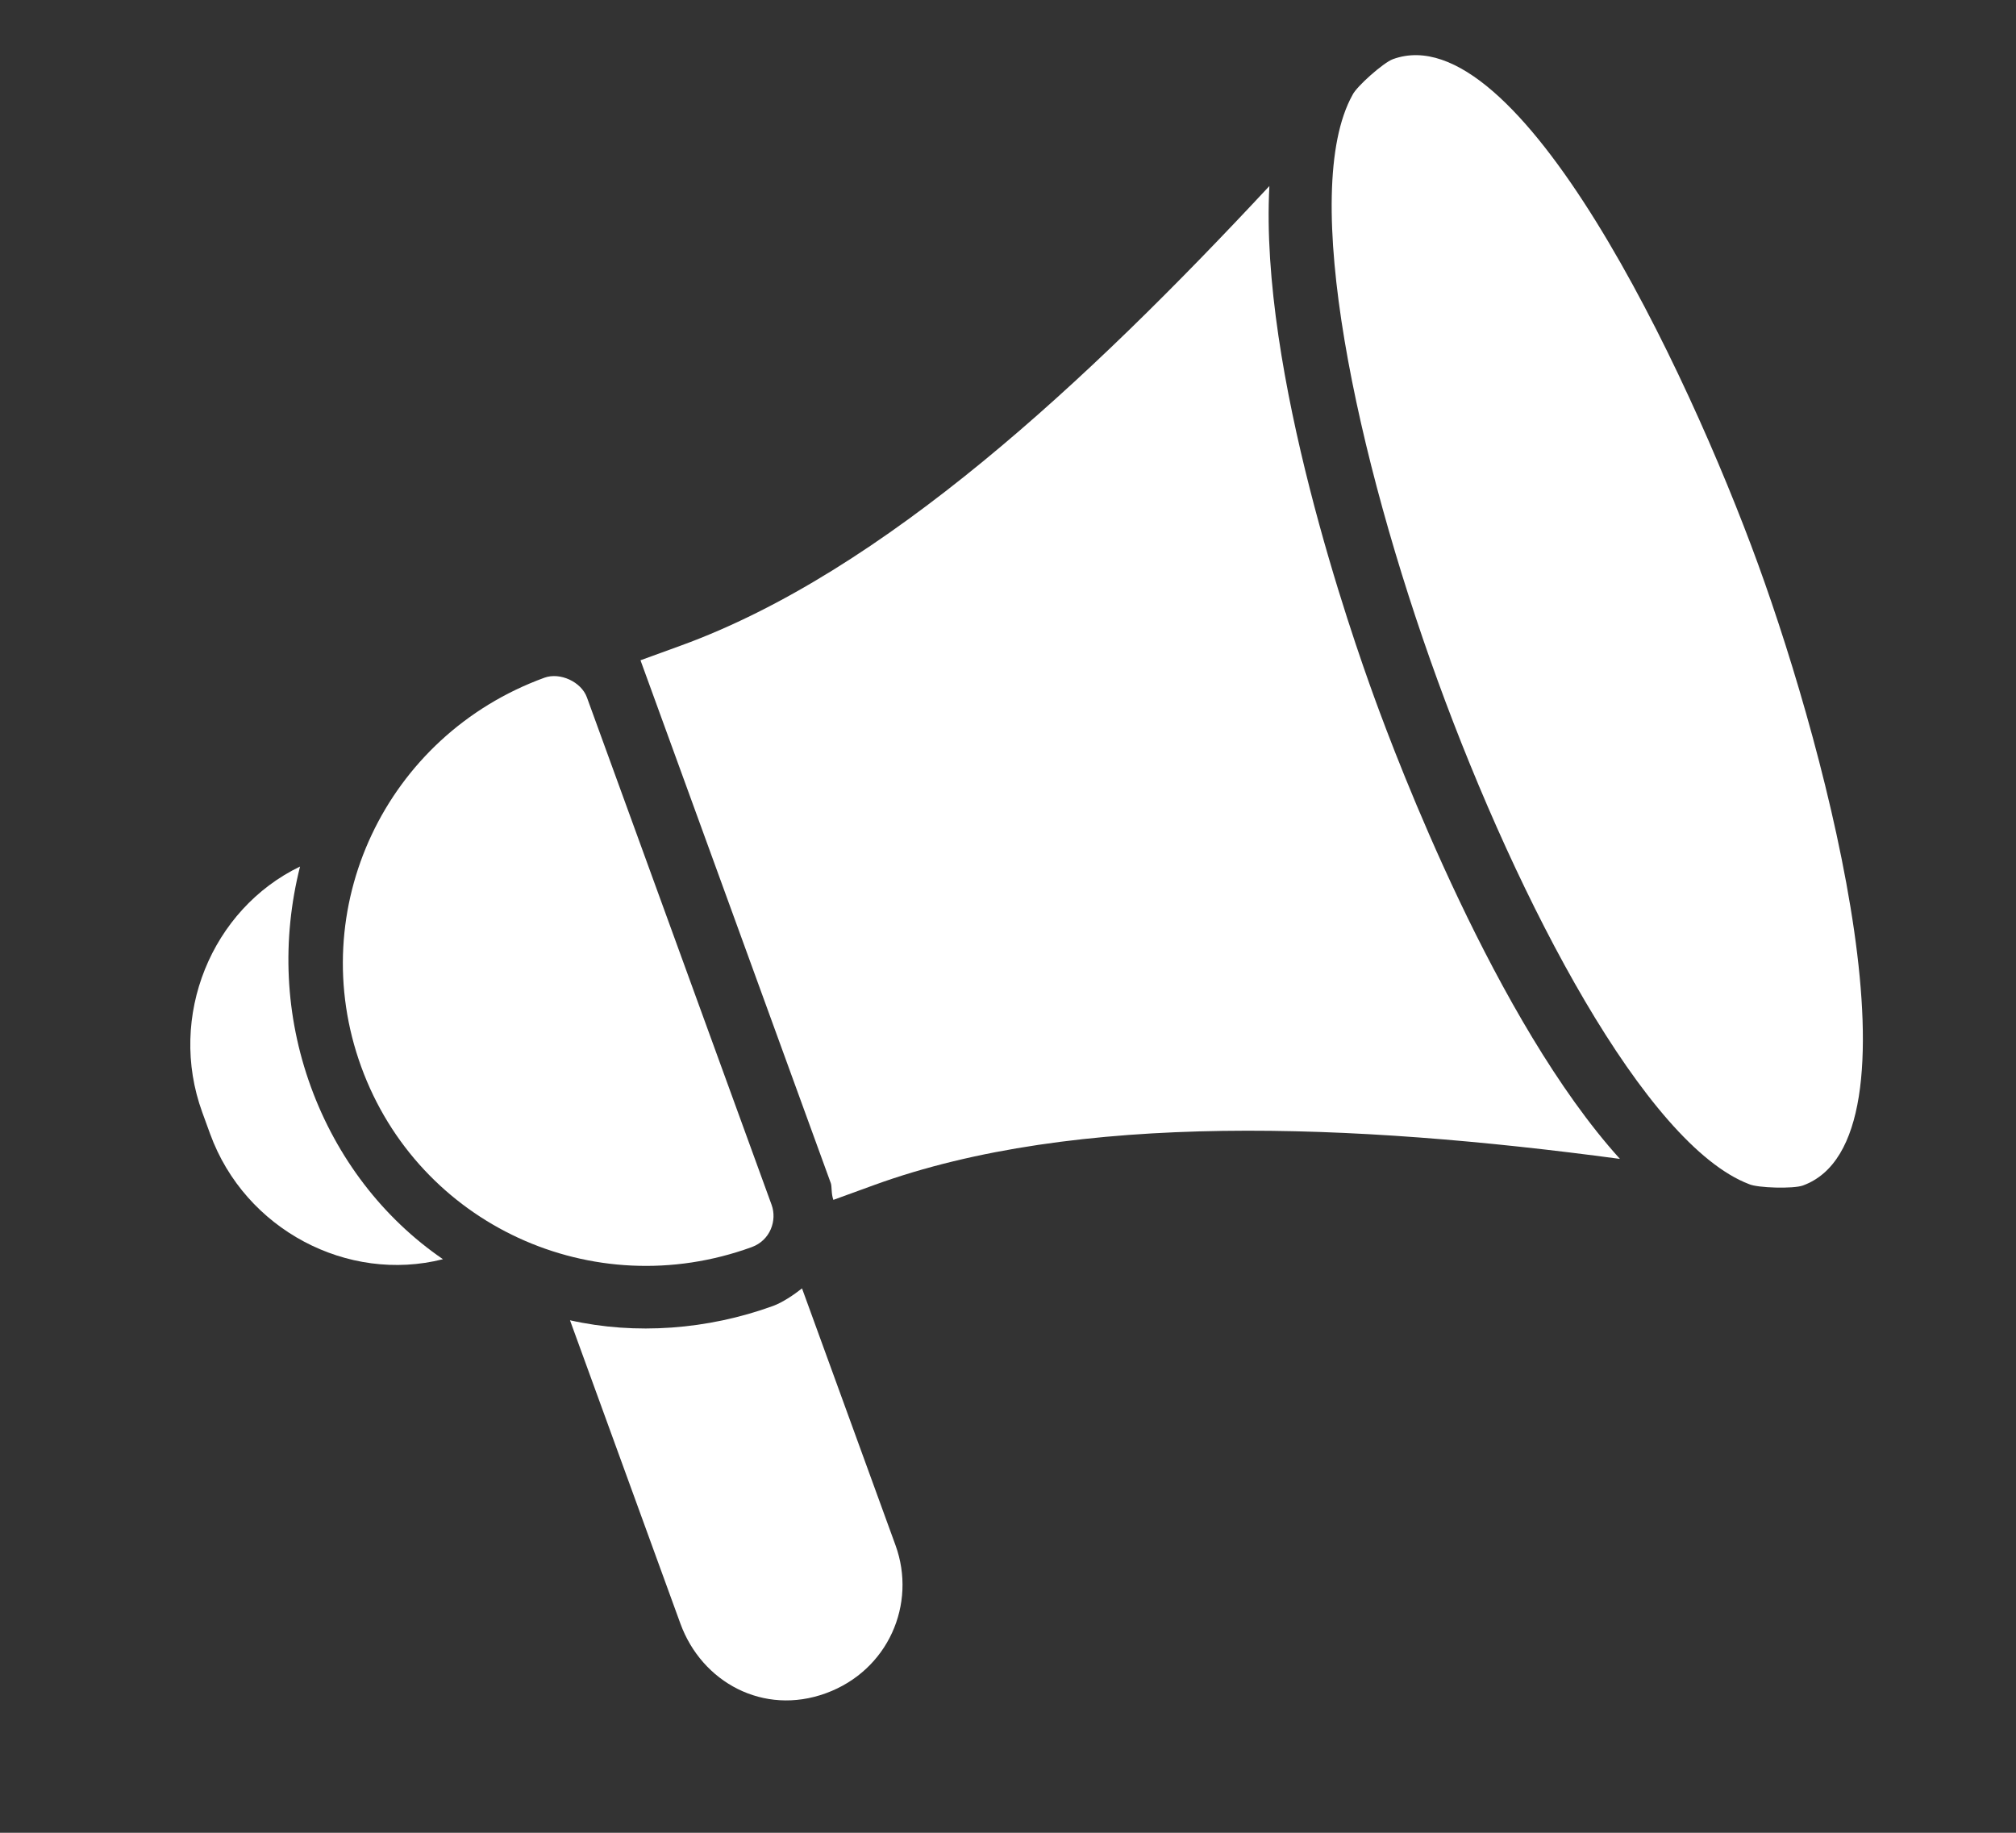 <svg width="220" height="200" viewBox="0 0 220 200" fill="none" xmlns="http://www.w3.org/2000/svg">
<rect x="0" y="0" width="220" height="200" fill="#333333" stroke="none"/>
<path d="M191.848 61.551C199.591 82.825 210.446 124.379 196.738 129.369C195.71 129.743 191.791 129.64 190.86 129.214C179.588 124.904 165.74 98.587 156.892 74.275C148.043 49.962 141.735 20.901 147.598 10.354C148.038 9.429 150.974 6.831 152.002 6.457C165.71 1.468 184.105 40.278 191.848 61.551Z" fill="white"/>
<path d="M149.996 76.169C152.455 82.923 163.243 111.504 176.779 126.464C147.611 122.547 117.48 121.276 95.365 129.326C94.004 129.821 92.303 130.44 90.942 130.935C90.696 130.26 90.79 129.461 90.668 129.123L70.51 73.74C70.264 73.064 70.018 72.389 69.895 72.051C71.256 71.556 72.617 71.061 74.318 70.442C96.433 62.392 118.575 41.713 138.524 20.302C137.431 40.587 147.538 69.415 149.996 76.169ZM64.045 76.093L84.203 131.476C84.818 133.164 84.071 135.348 82.03 136.091C64.678 142.407 45.689 133.638 39.42 116.415C33.152 99.193 42.062 80.27 59.414 73.954C61.115 73.335 63.431 74.404 64.045 76.093ZM87.522 140.594L97.724 168.623C100.059 175.039 96.922 182.3 90.118 184.777C83.313 187.254 76.583 183.584 74.248 177.168L62.202 144.073C69.338 145.682 77.22 145.108 84.365 142.508C85.386 142.136 86.624 141.303 87.522 140.594Z" fill="white"/>
<path d="M33.92 118.585C36.745 126.346 41.785 132.917 48.339 137.41C37.948 140.046 26.736 134.192 22.929 123.732L22.069 121.37C18.262 110.911 23.088 99.22 32.743 94.559C30.733 102.551 31.096 110.825 33.92 118.585Z" fill="white"/>
</svg>
